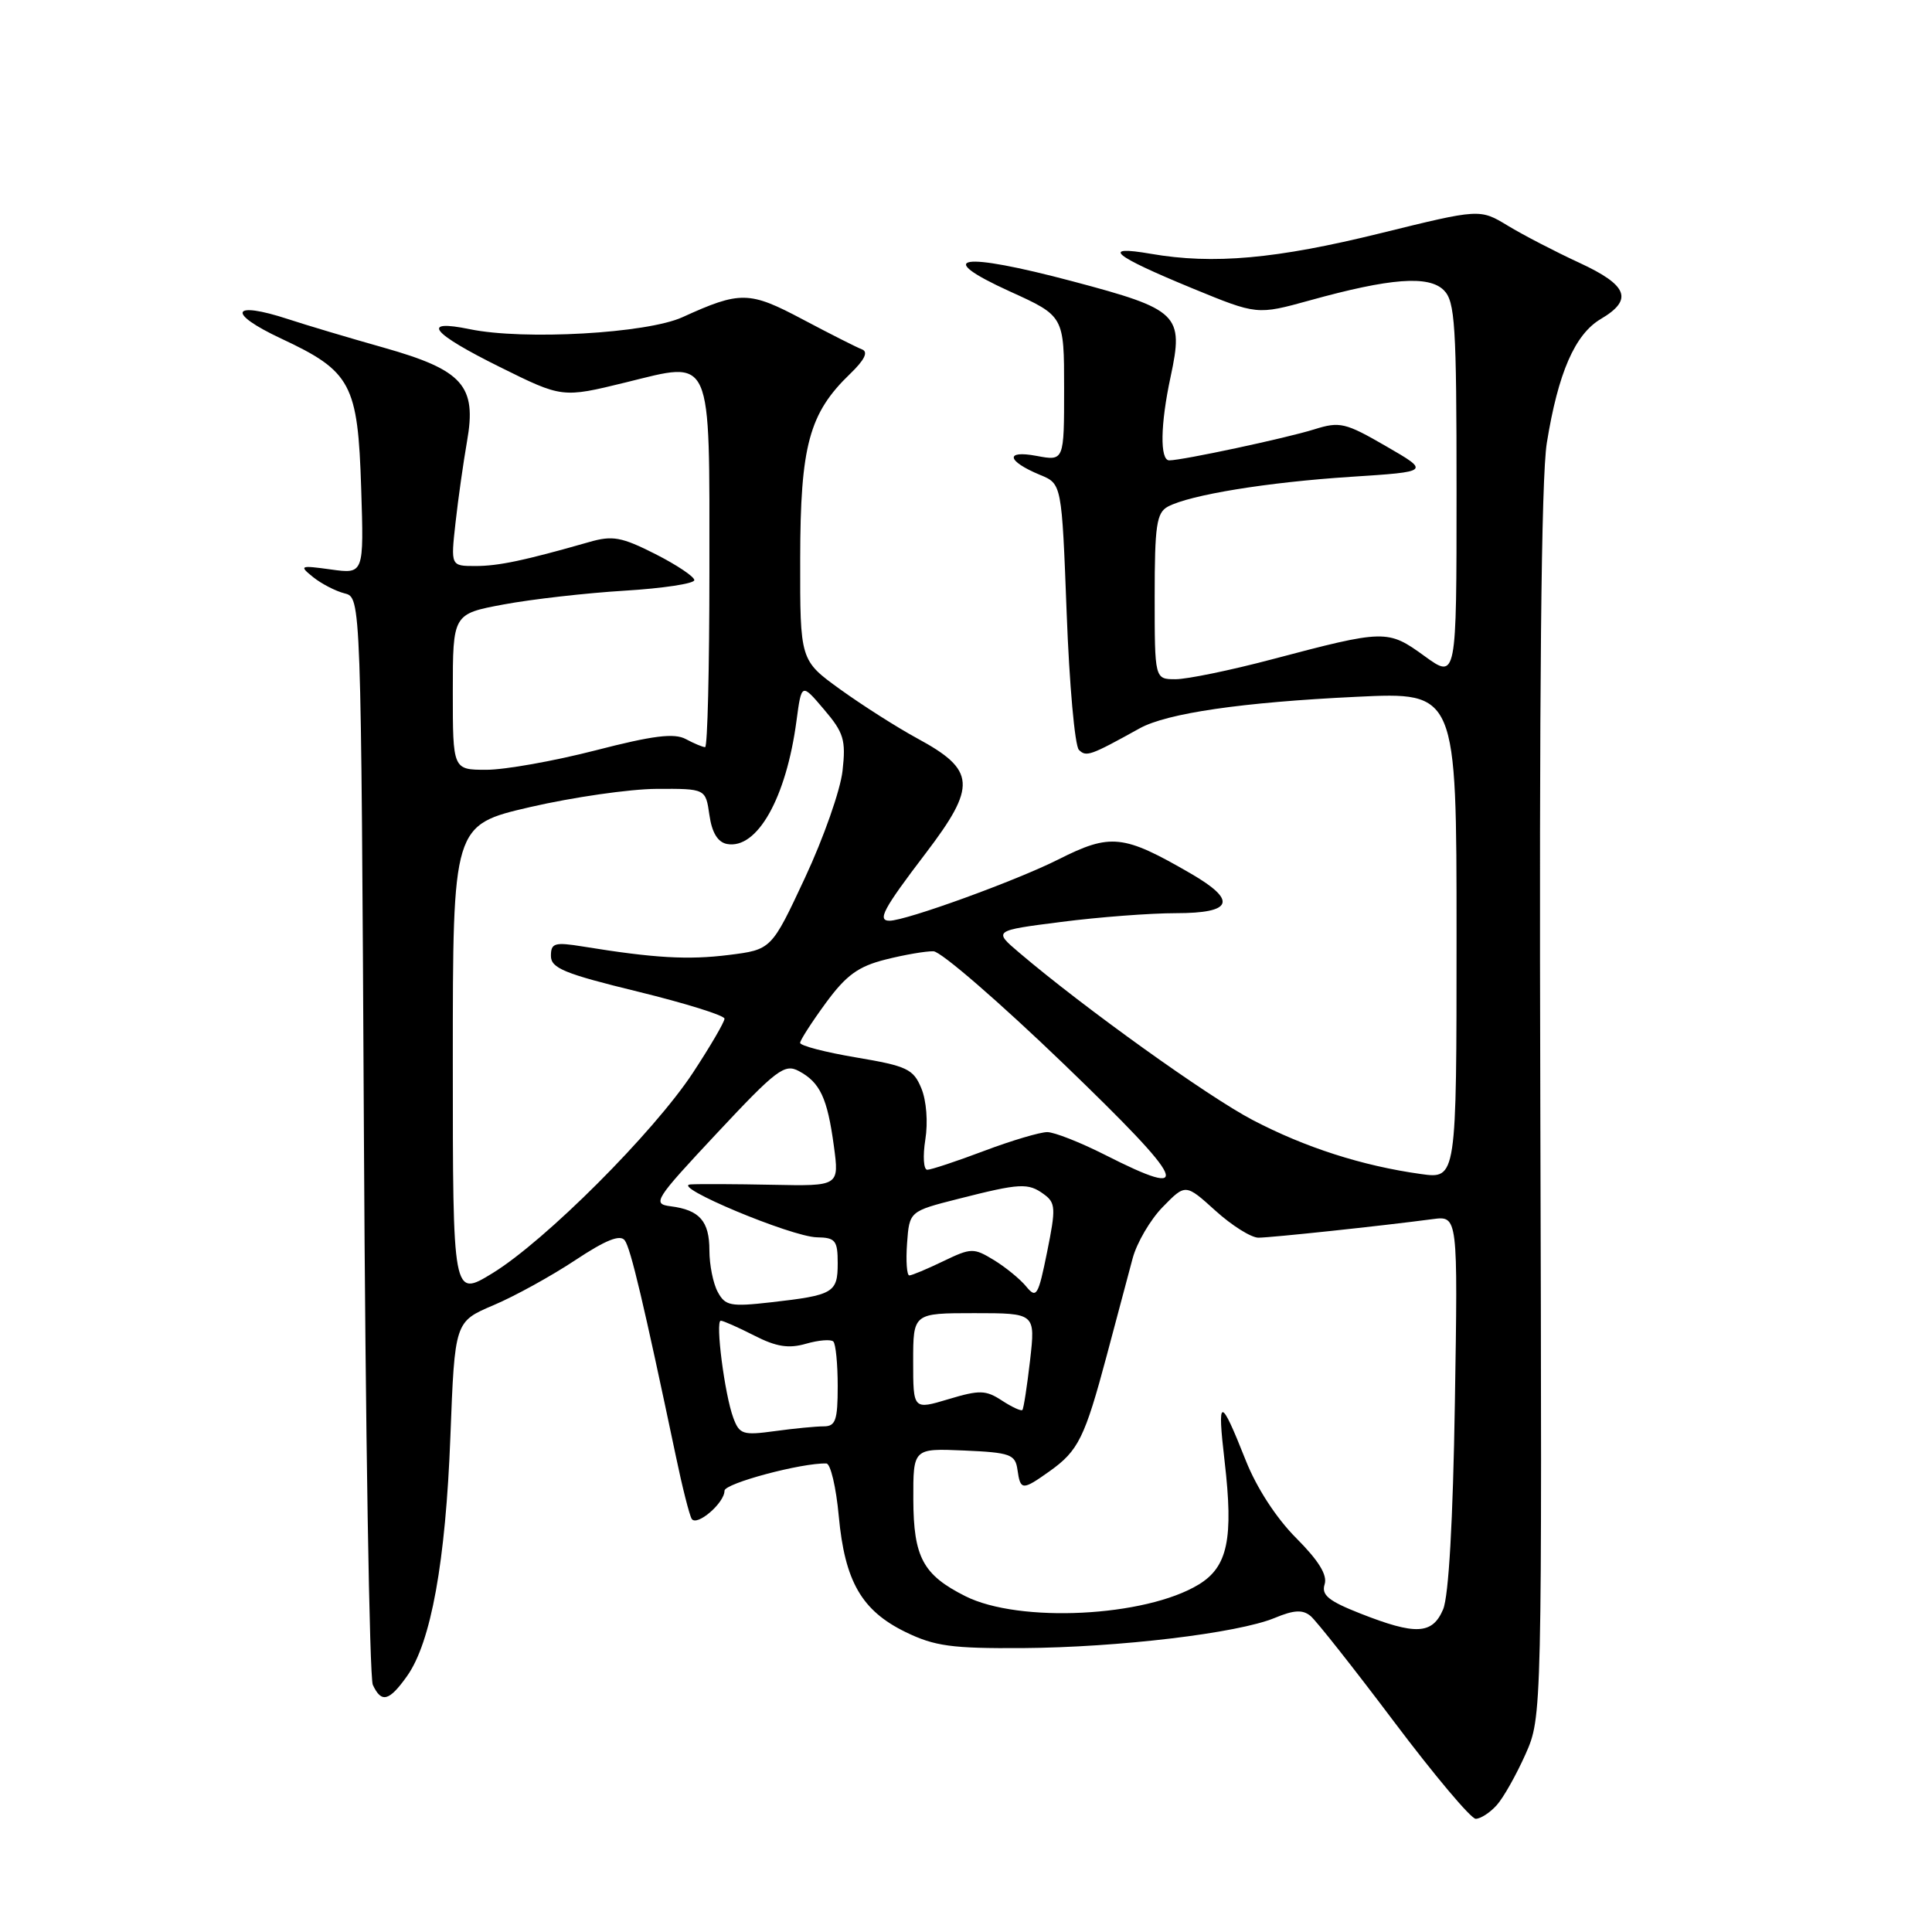 <?xml version="1.0" encoding="UTF-8" standalone="no"?>
<!DOCTYPE svg PUBLIC "-//W3C//DTD SVG 1.1//EN" "http://www.w3.org/Graphics/SVG/1.1/DTD/svg11.dtd" >
<svg xmlns="http://www.w3.org/2000/svg" xmlns:xlink="http://www.w3.org/1999/xlink" version="1.1" viewBox="0 0 256 256">
 <g >
 <path fill="currentColor"
d=" M 198.31 239.21 C 199.20 238.23 200.91 235.19 202.13 232.46 C 204.33 227.50 204.33 227.50 204.10 146.50 C 203.94 91.55 204.22 63.31 204.96 58.70 C 206.46 49.40 208.68 44.30 212.11 42.27 C 216.45 39.71 215.72 37.80 209.25 34.81 C 206.09 33.35 201.83 31.14 199.80 29.91 C 196.09 27.66 196.09 27.66 182.94 30.90 C 169.08 34.32 160.75 35.06 152.50 33.63 C 145.77 32.47 147.45 33.86 158.03 38.22 C 166.57 41.73 166.57 41.73 173.53 39.81 C 184.23 36.84 189.32 36.46 191.32 38.46 C 192.80 39.95 193.00 43.05 193.00 65.08 C 193.00 90.01 193.00 90.01 188.75 86.93 C 183.88 83.40 183.54 83.40 168.52 87.37 C 163.04 88.82 157.30 90.00 155.77 90.00 C 153.00 90.00 153.00 90.00 153.00 79.04 C 153.00 69.62 153.25 67.94 154.75 67.13 C 157.67 65.57 167.91 63.90 179.00 63.18 C 189.50 62.50 189.50 62.50 183.65 59.12 C 178.26 56.00 177.53 55.83 174.15 56.89 C 170.46 58.05 156.66 61.00 154.93 61.00 C 153.68 61.00 153.75 56.24 155.11 49.93 C 156.88 41.67 156.20 41.01 142.14 37.28 C 127.27 33.33 123.52 33.93 133.82 38.62 C 141.00 41.88 141.00 41.88 141.00 51.49 C 141.00 61.09 141.00 61.09 137.36 60.41 C 133.11 59.61 133.39 61.09 137.82 62.93 C 140.69 64.11 140.69 64.11 141.34 81.25 C 141.69 90.67 142.42 98.82 142.96 99.36 C 143.93 100.33 144.46 100.14 151.01 96.51 C 154.64 94.50 164.60 93.05 179.75 92.33 C 193.00 91.69 193.00 91.69 193.00 123.96 C 193.00 156.23 193.00 156.23 188.25 155.56 C 180.50 154.48 172.92 152.04 165.97 148.40 C 160.03 145.29 143.69 133.58 135.06 126.24 C 131.61 123.31 131.61 123.31 140.62 122.16 C 145.58 121.52 152.42 121.00 155.82 121.00 C 163.38 121.00 163.99 119.34 157.75 115.73 C 148.84 110.57 147.16 110.39 140.24 113.88 C 134.65 116.70 120.05 122.00 117.87 122.00 C 116.20 122.00 117.04 120.44 122.64 113.09 C 129.45 104.15 129.30 102.04 121.56 97.85 C 118.87 96.39 114.27 93.46 111.34 91.35 C 106.01 87.50 106.01 87.50 106.03 74.00 C 106.05 59.06 107.21 54.76 112.64 49.54 C 114.56 47.69 115.08 46.63 114.23 46.30 C 113.54 46.04 110.00 44.25 106.38 42.33 C 99.28 38.56 98.10 38.54 90.43 42.03 C 85.72 44.18 69.42 45.10 62.25 43.62 C 55.65 42.26 57.13 44.12 66.25 48.64 C 74.50 52.73 74.50 52.73 82.88 50.68 C 94.53 47.82 94.00 46.62 94.00 75.69 C 94.00 88.51 93.75 99.00 93.43 99.00 C 93.12 99.00 91.97 98.52 90.87 97.93 C 89.34 97.11 86.53 97.46 78.90 99.43 C 73.41 100.84 66.91 102.00 64.46 102.00 C 60.00 102.00 60.00 102.00 60.00 91.67 C 60.00 81.35 60.00 81.35 66.75 80.09 C 70.46 79.40 77.66 78.58 82.75 78.27 C 87.84 77.96 92.00 77.33 92.00 76.87 C 92.00 76.41 89.67 74.85 86.83 73.41 C 82.36 71.15 81.17 70.93 78.08 71.82 C 69.47 74.28 66.06 75.00 63.00 75.00 C 59.72 75.00 59.72 75.00 60.36 69.25 C 60.71 66.09 61.40 61.25 61.88 58.50 C 63.19 51.11 61.36 49.04 50.83 46.06 C 46.25 44.77 40.56 43.07 38.19 42.29 C 30.62 39.81 30.00 41.46 37.23 44.85 C 46.55 49.21 47.42 50.84 47.86 64.73 C 48.22 76.06 48.22 76.06 43.86 75.46 C 39.73 74.89 39.60 74.95 41.50 76.48 C 42.60 77.36 44.48 78.33 45.67 78.63 C 47.84 79.18 47.84 79.18 48.22 150.34 C 48.42 189.48 48.96 222.29 49.40 223.25 C 50.54 225.70 51.55 225.44 53.93 222.10 C 57.11 217.63 59.05 206.94 59.68 190.32 C 60.26 175.13 60.26 175.13 65.38 172.95 C 68.20 171.76 73.07 169.07 76.21 166.99 C 80.25 164.31 82.17 163.54 82.78 164.35 C 83.57 165.40 85.30 172.75 89.55 192.93 C 90.40 197.02 91.35 200.76 91.65 201.25 C 92.31 202.32 96.00 199.16 96.00 197.53 C 96.00 196.55 106.27 193.81 109.50 193.92 C 110.05 193.93 110.79 197.07 111.14 200.88 C 111.94 209.54 114.17 213.41 119.98 216.25 C 123.84 218.13 126.11 218.44 135.50 218.38 C 148.23 218.29 164.00 216.41 168.89 214.39 C 171.46 213.32 172.61 213.26 173.66 214.13 C 174.42 214.77 179.40 221.07 184.72 228.14 C 190.04 235.21 194.91 241.00 195.54 241.00 C 196.17 241.00 197.42 240.20 198.31 239.21 Z  M 180.23 213.79 C 176.04 212.14 175.07 211.35 175.52 209.93 C 175.91 208.70 174.73 206.79 171.76 203.81 C 169.12 201.17 166.50 197.14 165.06 193.49 C 161.68 184.96 161.26 184.98 162.27 193.65 C 163.46 203.91 162.68 207.62 158.83 209.96 C 151.76 214.26 135.04 215.09 127.91 211.50 C 122.30 208.68 121.05 206.35 121.02 198.70 C 121.00 191.91 121.00 191.91 127.75 192.20 C 133.88 192.47 134.53 192.71 134.82 194.75 C 135.21 197.51 135.46 197.52 139.10 194.93 C 142.89 192.23 143.74 190.50 146.65 179.61 C 147.98 174.60 149.53 168.81 150.08 166.74 C 150.63 164.68 152.43 161.60 154.08 159.92 C 157.09 156.84 157.09 156.84 161.05 160.42 C 163.22 162.39 165.79 164.00 166.75 164.00 C 168.45 163.99 183.06 162.44 189.84 161.54 C 193.18 161.10 193.18 161.10 192.78 185.80 C 192.53 201.55 191.96 211.50 191.22 213.25 C 189.80 216.59 187.59 216.69 180.23 213.79 Z  M 97.17 187.88 C 96.02 184.80 94.76 175.00 95.51 175.00 C 95.82 175.00 97.81 175.88 99.93 176.96 C 102.86 178.46 104.50 178.72 106.81 178.05 C 108.48 177.57 110.11 177.44 110.42 177.76 C 110.74 178.07 111.00 180.73 111.00 183.67 C 111.00 188.20 110.72 189.00 109.14 189.00 C 108.12 189.00 105.20 189.28 102.67 189.63 C 98.44 190.21 97.98 190.06 97.17 187.88 Z  M 121.00 180.40 C 121.00 174.00 121.00 174.00 129.10 174.00 C 137.20 174.00 137.20 174.00 136.49 180.25 C 136.09 183.69 135.64 186.65 135.47 186.83 C 135.31 187.01 134.09 186.45 132.76 185.58 C 130.62 184.18 129.80 184.16 125.67 185.40 C 121.00 186.80 121.00 186.80 121.00 180.40 Z  M 95.10 171.18 C 94.49 170.06 94.00 167.58 94.00 165.69 C 94.00 161.81 92.70 160.33 88.88 159.84 C 86.39 159.52 86.69 159.03 95.00 150.15 C 102.89 141.71 103.96 140.91 105.85 141.92 C 108.67 143.43 109.63 145.49 110.49 151.84 C 111.21 157.17 111.21 157.17 102.36 156.99 C 97.49 156.89 92.60 156.87 91.50 156.94 C 88.71 157.12 104.87 163.89 108.25 163.95 C 110.70 163.99 111.00 164.37 111.00 167.39 C 111.00 171.30 110.44 171.62 102.17 172.56 C 96.79 173.17 96.09 173.03 95.10 171.18 Z  M 60.00 140.62 C 60.00 109.32 60.00 109.32 70.25 106.94 C 75.89 105.64 83.42 104.55 87.00 104.53 C 93.50 104.50 93.50 104.50 94.00 107.99 C 94.33 110.32 95.10 111.59 96.32 111.83 C 100.32 112.59 104.18 105.75 105.54 95.50 C 106.21 90.50 106.21 90.50 109.18 94.00 C 111.81 97.08 112.10 98.05 111.64 102.14 C 111.36 104.69 109.12 111.06 106.67 116.30 C 102.22 125.83 102.22 125.83 96.55 126.54 C 91.16 127.21 86.73 126.96 77.25 125.42 C 73.48 124.81 73.00 124.96 73.00 126.66 C 73.00 128.29 74.79 129.02 84.50 131.39 C 90.83 132.94 96.00 134.55 96.00 134.98 C 96.00 135.42 94.12 138.64 91.82 142.14 C 86.61 150.06 72.23 164.44 65.25 168.71 C 60.00 171.92 60.00 171.92 60.00 140.62 Z  M 135.98 170.47 C 135.17 169.48 133.23 167.90 131.69 166.96 C 129.01 165.33 128.68 165.34 124.98 167.12 C 122.85 168.15 120.82 169.00 120.49 169.00 C 120.16 169.00 120.02 167.09 120.19 164.75 C 120.50 160.50 120.50 160.50 127.00 158.85 C 135.18 156.77 136.23 156.71 138.33 158.25 C 139.88 159.38 139.92 160.11 138.75 165.88 C 137.57 171.72 137.33 172.11 135.98 170.47 Z  M 146.39 153.01 C 143.15 151.37 139.72 150.02 138.77 150.01 C 137.82 150.01 134.06 151.12 130.40 152.50 C 126.75 153.88 123.36 155.00 122.87 155.00 C 122.38 155.00 122.26 153.21 122.61 151.01 C 122.98 148.71 122.76 145.83 122.08 144.20 C 121.03 141.65 120.17 141.25 113.46 140.12 C 109.36 139.43 106.01 138.56 106.02 138.18 C 106.04 137.81 107.57 135.43 109.43 132.89 C 112.13 129.21 113.73 128.05 117.35 127.14 C 119.84 126.51 122.70 126.02 123.69 126.05 C 124.69 126.08 132.47 132.82 141.00 141.03 C 157.38 156.81 158.41 159.11 146.39 153.01 Z "/>
</g>
</svg>